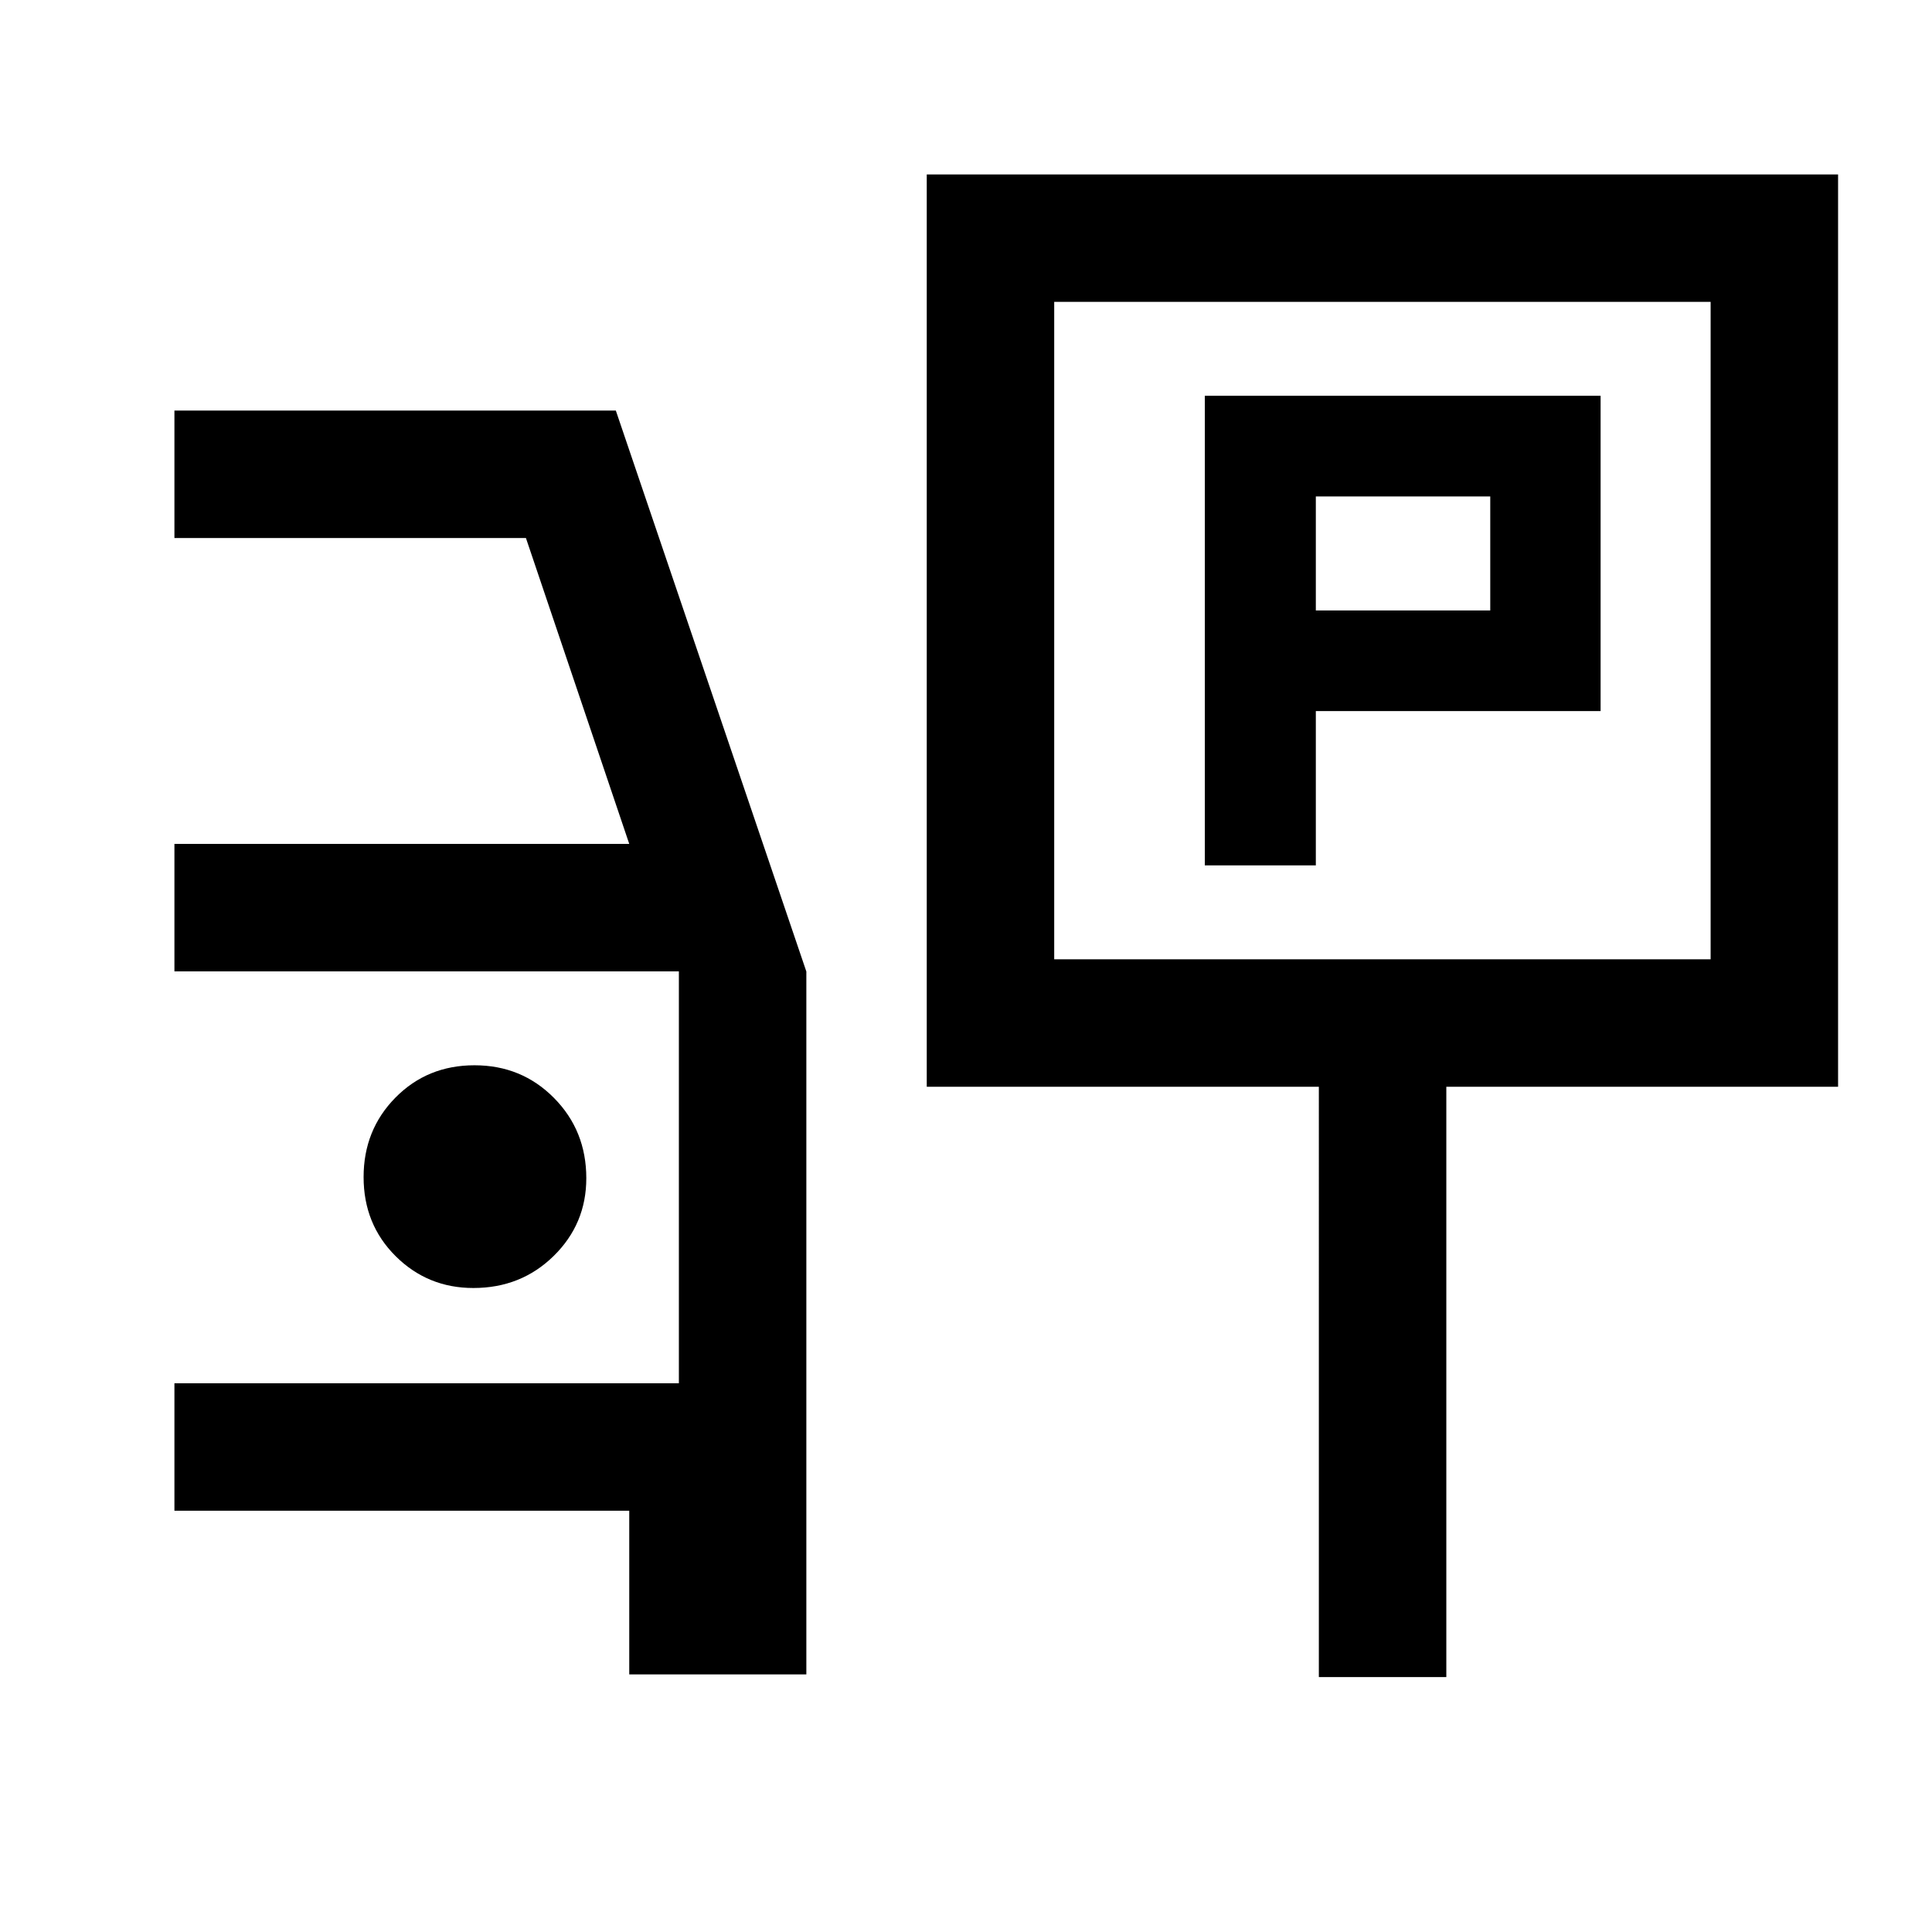 <svg xmlns="http://www.w3.org/2000/svg" height="40" viewBox="0 -960 960 960" width="40"><path d="M598.67-530h55.16v-76.67h141.5v-156.66H598.67V-530Zm55.16-126.67v-56.66h86.67v56.66h-86.67ZM460.5-420v-453.33h452.83V-420H718.67v293.33h-63.34V-420H460.5Zm63.33-63.33H850V-810H523.83v326.67ZM312.67-128v-81.33h-226v-63.34h250.66v-204.66H86.67v-63.34h226l-51.34-152H86.67V-756H306l94.67 278.75V-128h-88Zm-77.45-192q23.67 0 39.89-15.91t16.22-38.64q0-23.67-16.06-39.89-16.05-16.23-39.5-16.23-23.44 0-39.27 16.06-15.83 16.06-15.83 39.5t15.91 39.28Q212.49-320 235.22-320Zm451.95-326.67Z"/></svg>